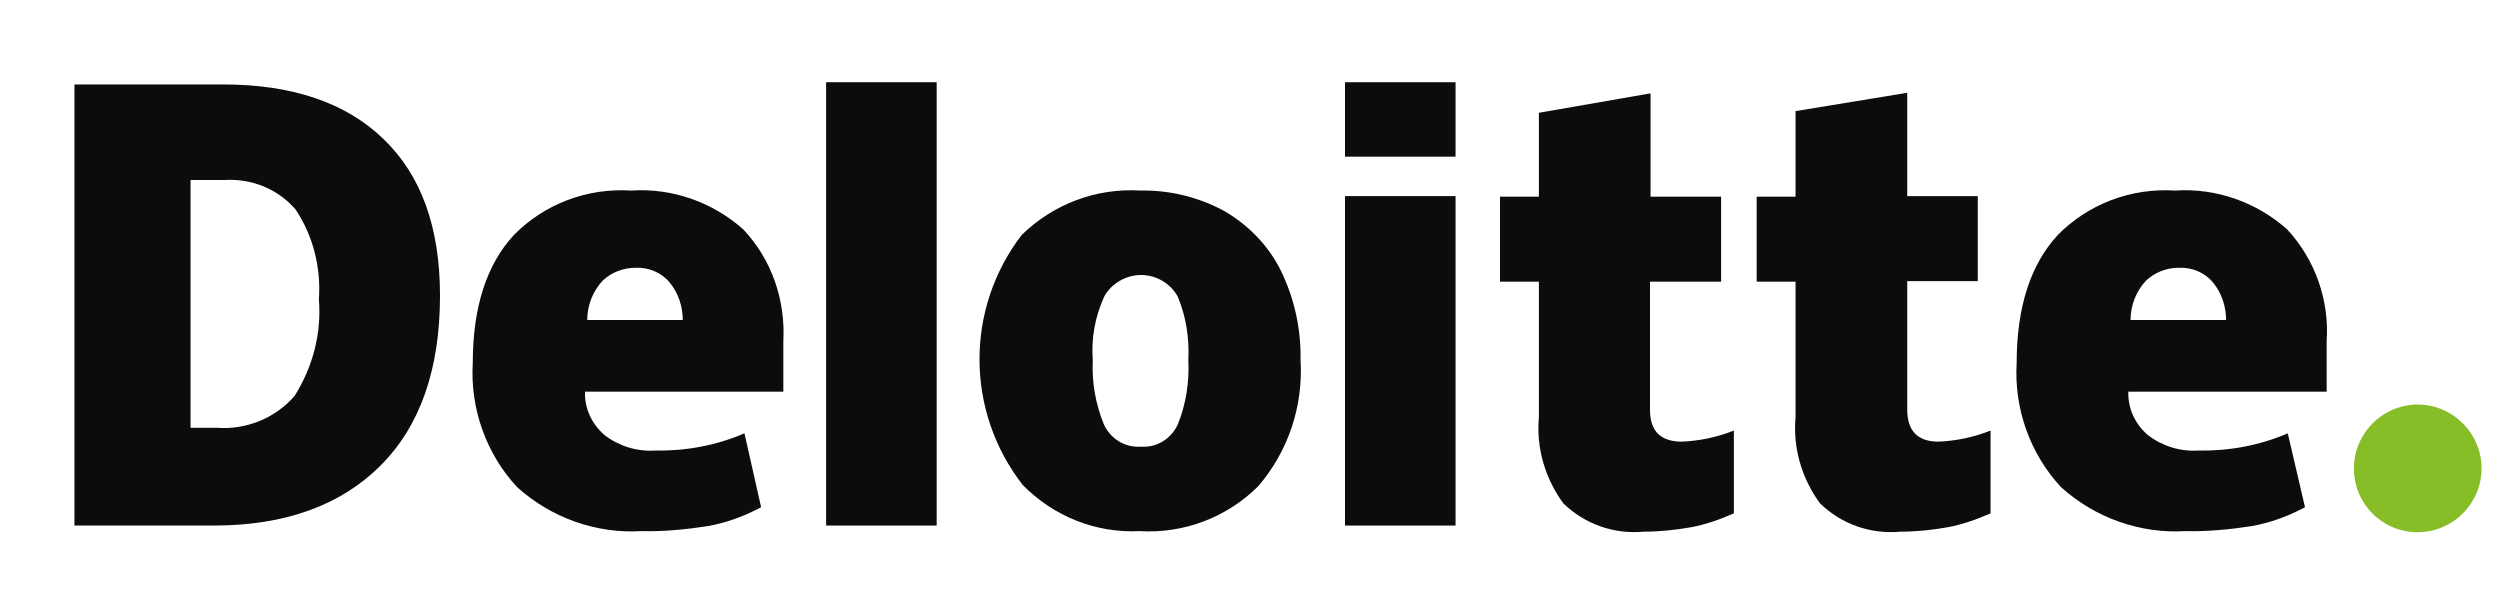 <?xml version="1.0" encoding="utf-8"?>
<!-- Generator: Adobe Illustrator 26.0.3, SVG Export Plug-In . SVG Version: 6.00 Build 0)  -->
<svg version="1.0" id="katman_1" xmlns="http://www.w3.org/2000/svg" xmlns:xlink="http://www.w3.org/1999/xlink" x="0px" y="0px"
	 viewBox="70 170 450 110" style="enable-background:new 0 0 600 450;" xml:space="preserve">
<style type="text/css">
	.st0{fill:#87BD26;}
	.st1{fill:#0E0B0B;}
</style>
<g>
	<path class="st0" d="M493.7,254.3c0-4.6,2.8-8.8,7.1-10.6c4.3-1.8,9.2-0.8,12.5,2.5c3.3,3.3,4.3,8.2,2.5,12.5
		c-1.8,4.3-6,7.1-10.6,7.1C498.8,265.8,493.7,260.7,493.7,254.3"/>
	<path class="st1" d="M127.4,223.9c0.4-5.7-1-11.4-4.2-16.2c-3.2-3.7-7.9-5.6-12.8-5.3h-6.1V247h4.7c5.3,0.4,10.5-1.7,14-5.7
		C126.3,236.1,127.9,230,127.4,223.9 M149.2,223.2c0,13.3-3.6,23.5-10.7,30.6s-17.1,10.8-30,10.8H83.4v-79.4h26.8
		c12.4,0,22.1,3.3,28.8,9.8C145.8,201.5,149.2,210.9,149.2,223.2"/>
	<polygon class="st1" points="218.7,264.6 238.6,264.6 238.6,184.8 218.7,184.8 	"/>
	<path class="st1" d="M266.7,234.8c-0.2,4,0.5,7.9,2,11.6c1.2,2.6,3.8,4.2,6.7,4c2.8,0.2,5.4-1.4,6.6-4c1.5-3.7,2.1-7.7,1.9-11.6
		c0.2-3.9-0.4-7.8-1.9-11.4c-1.3-2.4-3.9-3.9-6.6-3.9c-2.7,0-5.3,1.5-6.6,3.8C267.1,227,266.4,230.9,266.7,234.8 M304.1,234.8
		c0.5,8.3-2.2,16.4-7.6,22.7c-5.6,5.6-13.4,8.6-21.4,8.1c-7.9,0.4-15.5-2.7-21-8.3c-10.3-13.2-10.4-31.7-0.2-45
		c5.7-5.6,13.5-8.5,21.4-8c5.3-0.1,10.5,1.2,15.1,3.7c4.3,2.5,7.9,6.2,10.1,10.6C303,223.7,304.2,229.2,304.1,234.8"/>
	<polygon class="st1" points="312.1,264.6 332,264.6 332,205.3 312.1,205.3 	"/>
	<polygon class="st1" points="312.1,198.2 332,198.2 332,184.8 312.1,184.8 	"/>
	<path class="st1" d="M372.5,249.5c3.3-0.1,6.6-0.8,9.6-2v14.9c-2.5,1.1-5,2-7.7,2.5c-2.8,0.5-5.7,0.8-8.5,0.8
		c-5.3,0.5-10.6-1.3-14.5-5.1c-3.3-4.5-4.9-10-4.4-15.5v-24.4h-7v-15.3h7v-15.1l20.1-3.5v18.6h12.7v15.3H367v23.1
		C367,247.5,368.8,249.4,372.5,249.5 M418.7,249.5c3.3-0.1,6.6-0.8,9.6-2v14.9c-2.5,1.1-5,2-7.7,2.5c-2.8,0.5-5.7,0.8-8.5,0.8
		c-5.3,0.5-10.6-1.3-14.5-5.1c-3.3-4.5-4.9-10-4.4-15.5v-24.4h-7v-15.3h7V190l20.1-3.3v18.6H426v15.3h-12.7v23.1
		C413.3,247.5,415.1,249.4,418.7,249.5 M453.5,227.6c0-2.6,1-5.2,2.8-7.1c1.6-1.5,3.7-2.3,5.9-2.3c2.3-0.1,4.6,0.8,6.1,2.6
		c1.6,1.9,2.4,4.4,2.4,6.8H453.5z M481.7,211.3c-5.5-4.9-12.8-7.5-20.2-7c-7.9-0.5-15.6,2.4-21.1,8c-4.9,5.3-7.4,13-7.4,23
		c-0.5,8.2,2.4,16.4,8,22.4c6.1,5.5,14.2,8.4,22.4,7.9c4,0.1,8-0.3,11.9-0.9c3.4-0.6,6.6-1.8,9.6-3.4l-3.1-13.3
		c-5.1,2.2-10.6,3.2-16.1,3.1c-3.3,0.2-6.5-0.8-9.1-2.8c-2.3-2-3.6-4.8-3.5-7.8h35.7v-9.1C489.3,224,486.7,216.7,481.7,211.3
		 M175.7,227.6c0-2.6,1-5.2,2.8-7.1c1.6-1.5,3.7-2.3,5.9-2.3c2.3-0.1,4.6,0.8,6.1,2.6c1.6,1.9,2.4,4.4,2.4,6.8H175.7z M203.8,211.3
		c-5.5-4.9-12.8-7.5-20.2-7c-7.9-0.5-15.6,2.4-21.1,8c-4.9,5.3-7.4,13-7.4,23c-0.5,8.2,2.4,16.4,8,22.4c6.1,5.5,14.2,8.4,22.4,7.9
		c4,0.1,8-0.3,11.9-0.9c3.4-0.6,6.6-1.8,9.6-3.4L204,248c-5.1,2.2-10.6,3.2-16.1,3.1c-3.3,0.2-6.5-0.8-9.1-2.8
		c-2.3-2-3.6-4.8-3.5-7.8h35.7v-9.1C211.4,224,208.9,216.7,203.8,211.3"/>
</g>
</svg>
